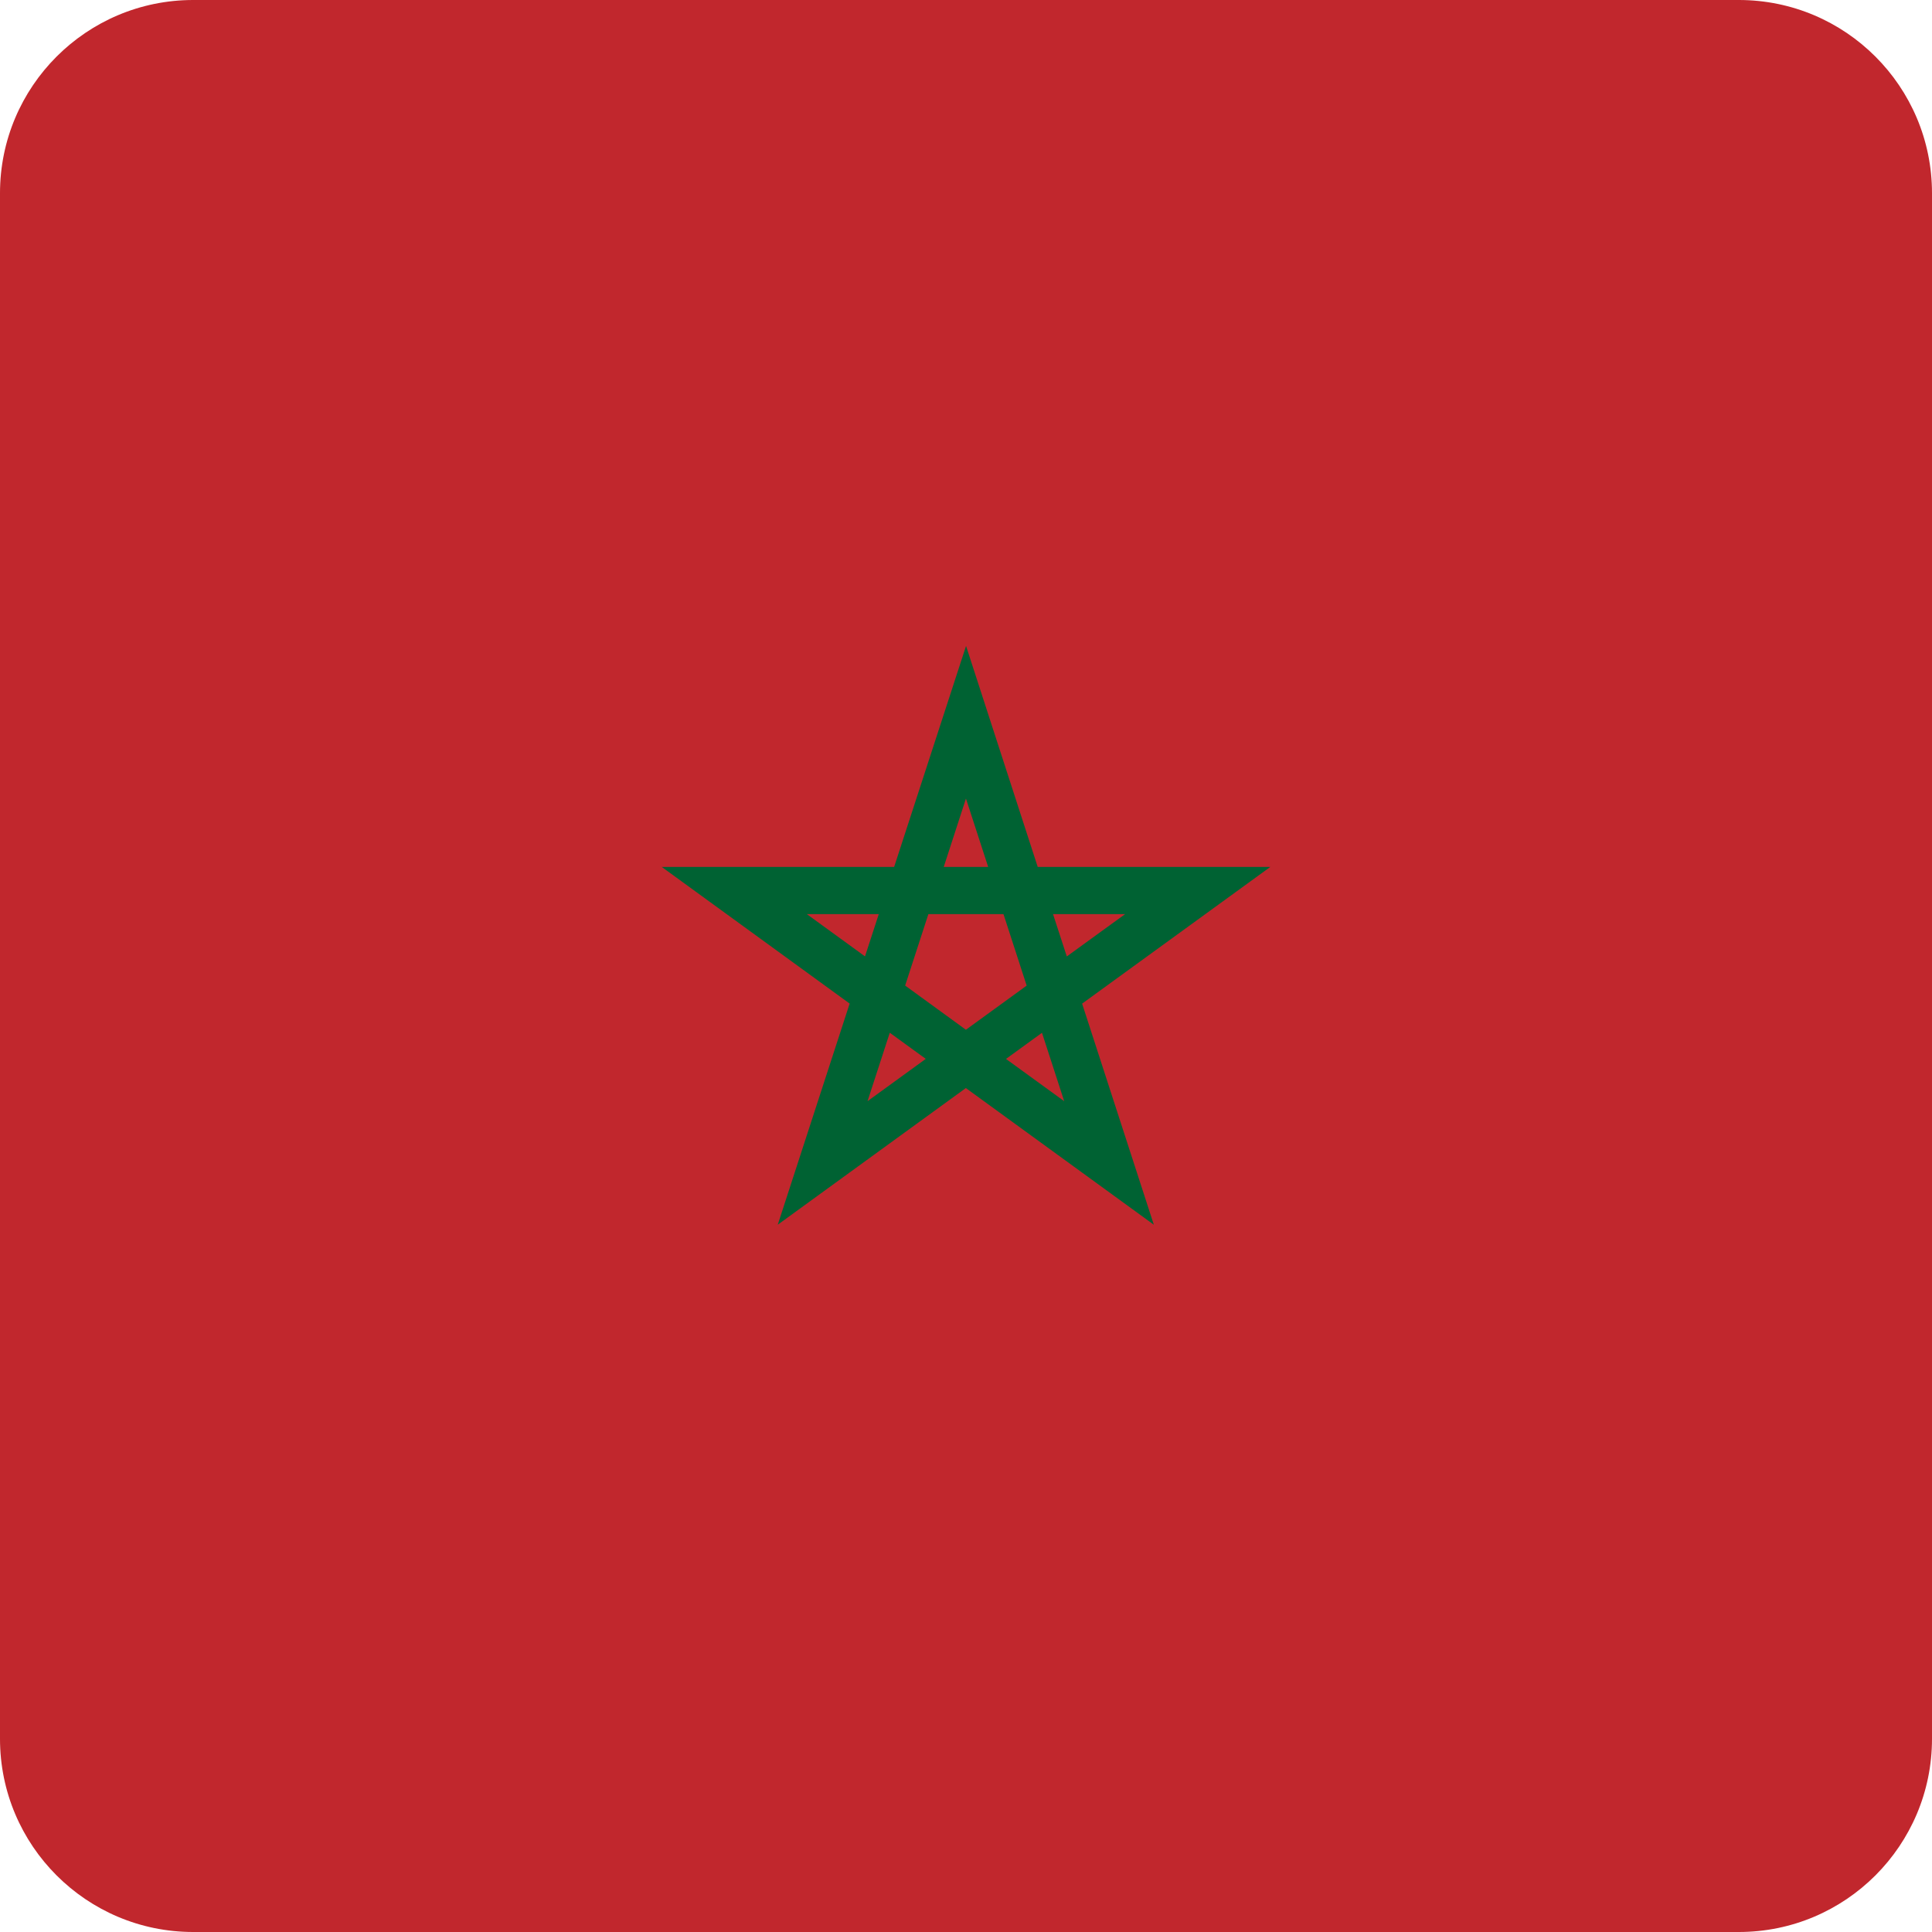 <svg width="40" height="40" viewBox="0 0 40 40" fill="none" xmlns="http://www.w3.org/2000/svg">
<g clip-path="url(#clip0_17522_60672)">
<path d="M40 0H0V40H40V0Z" fill="#C1272D"/>
<path fill-rule="evenodd" clip-rule="evenodd" d="M20.001 13.373L21.485 17.949H26.3L22.404 20.779L23.889 25.357L19.997 22.527L16.102 25.357L17.591 20.778L13.701 17.949H18.512L20.001 13.373ZM18.194 18.926H16.705L17.909 19.801L18.194 18.926ZM18.74 20.405L19.221 18.926H20.776L21.256 20.406L19.998 21.32L18.74 20.405ZM18.422 21.382L17.961 22.799L19.167 21.923L18.422 21.382ZM20.828 21.924L22.033 22.799L21.573 21.383L20.828 21.924ZM22.087 19.802L23.294 18.926H21.802L22.087 19.802ZM20.459 17.949H19.539L19.999 16.533L20.459 17.949Z" fill="#006233"/>
</g>
<defs>
<clipPath id="clip0_17522_60672">
<path d="M0 4C0 1.791 1.791 0 4 0H36C38.209 0 40 1.791 40 4V36C40 38.209 38.209 40 36 40H4C1.791 40 0 38.209 0 36V4Z" fill="white"/>
</clipPath>
</defs>
</svg>
